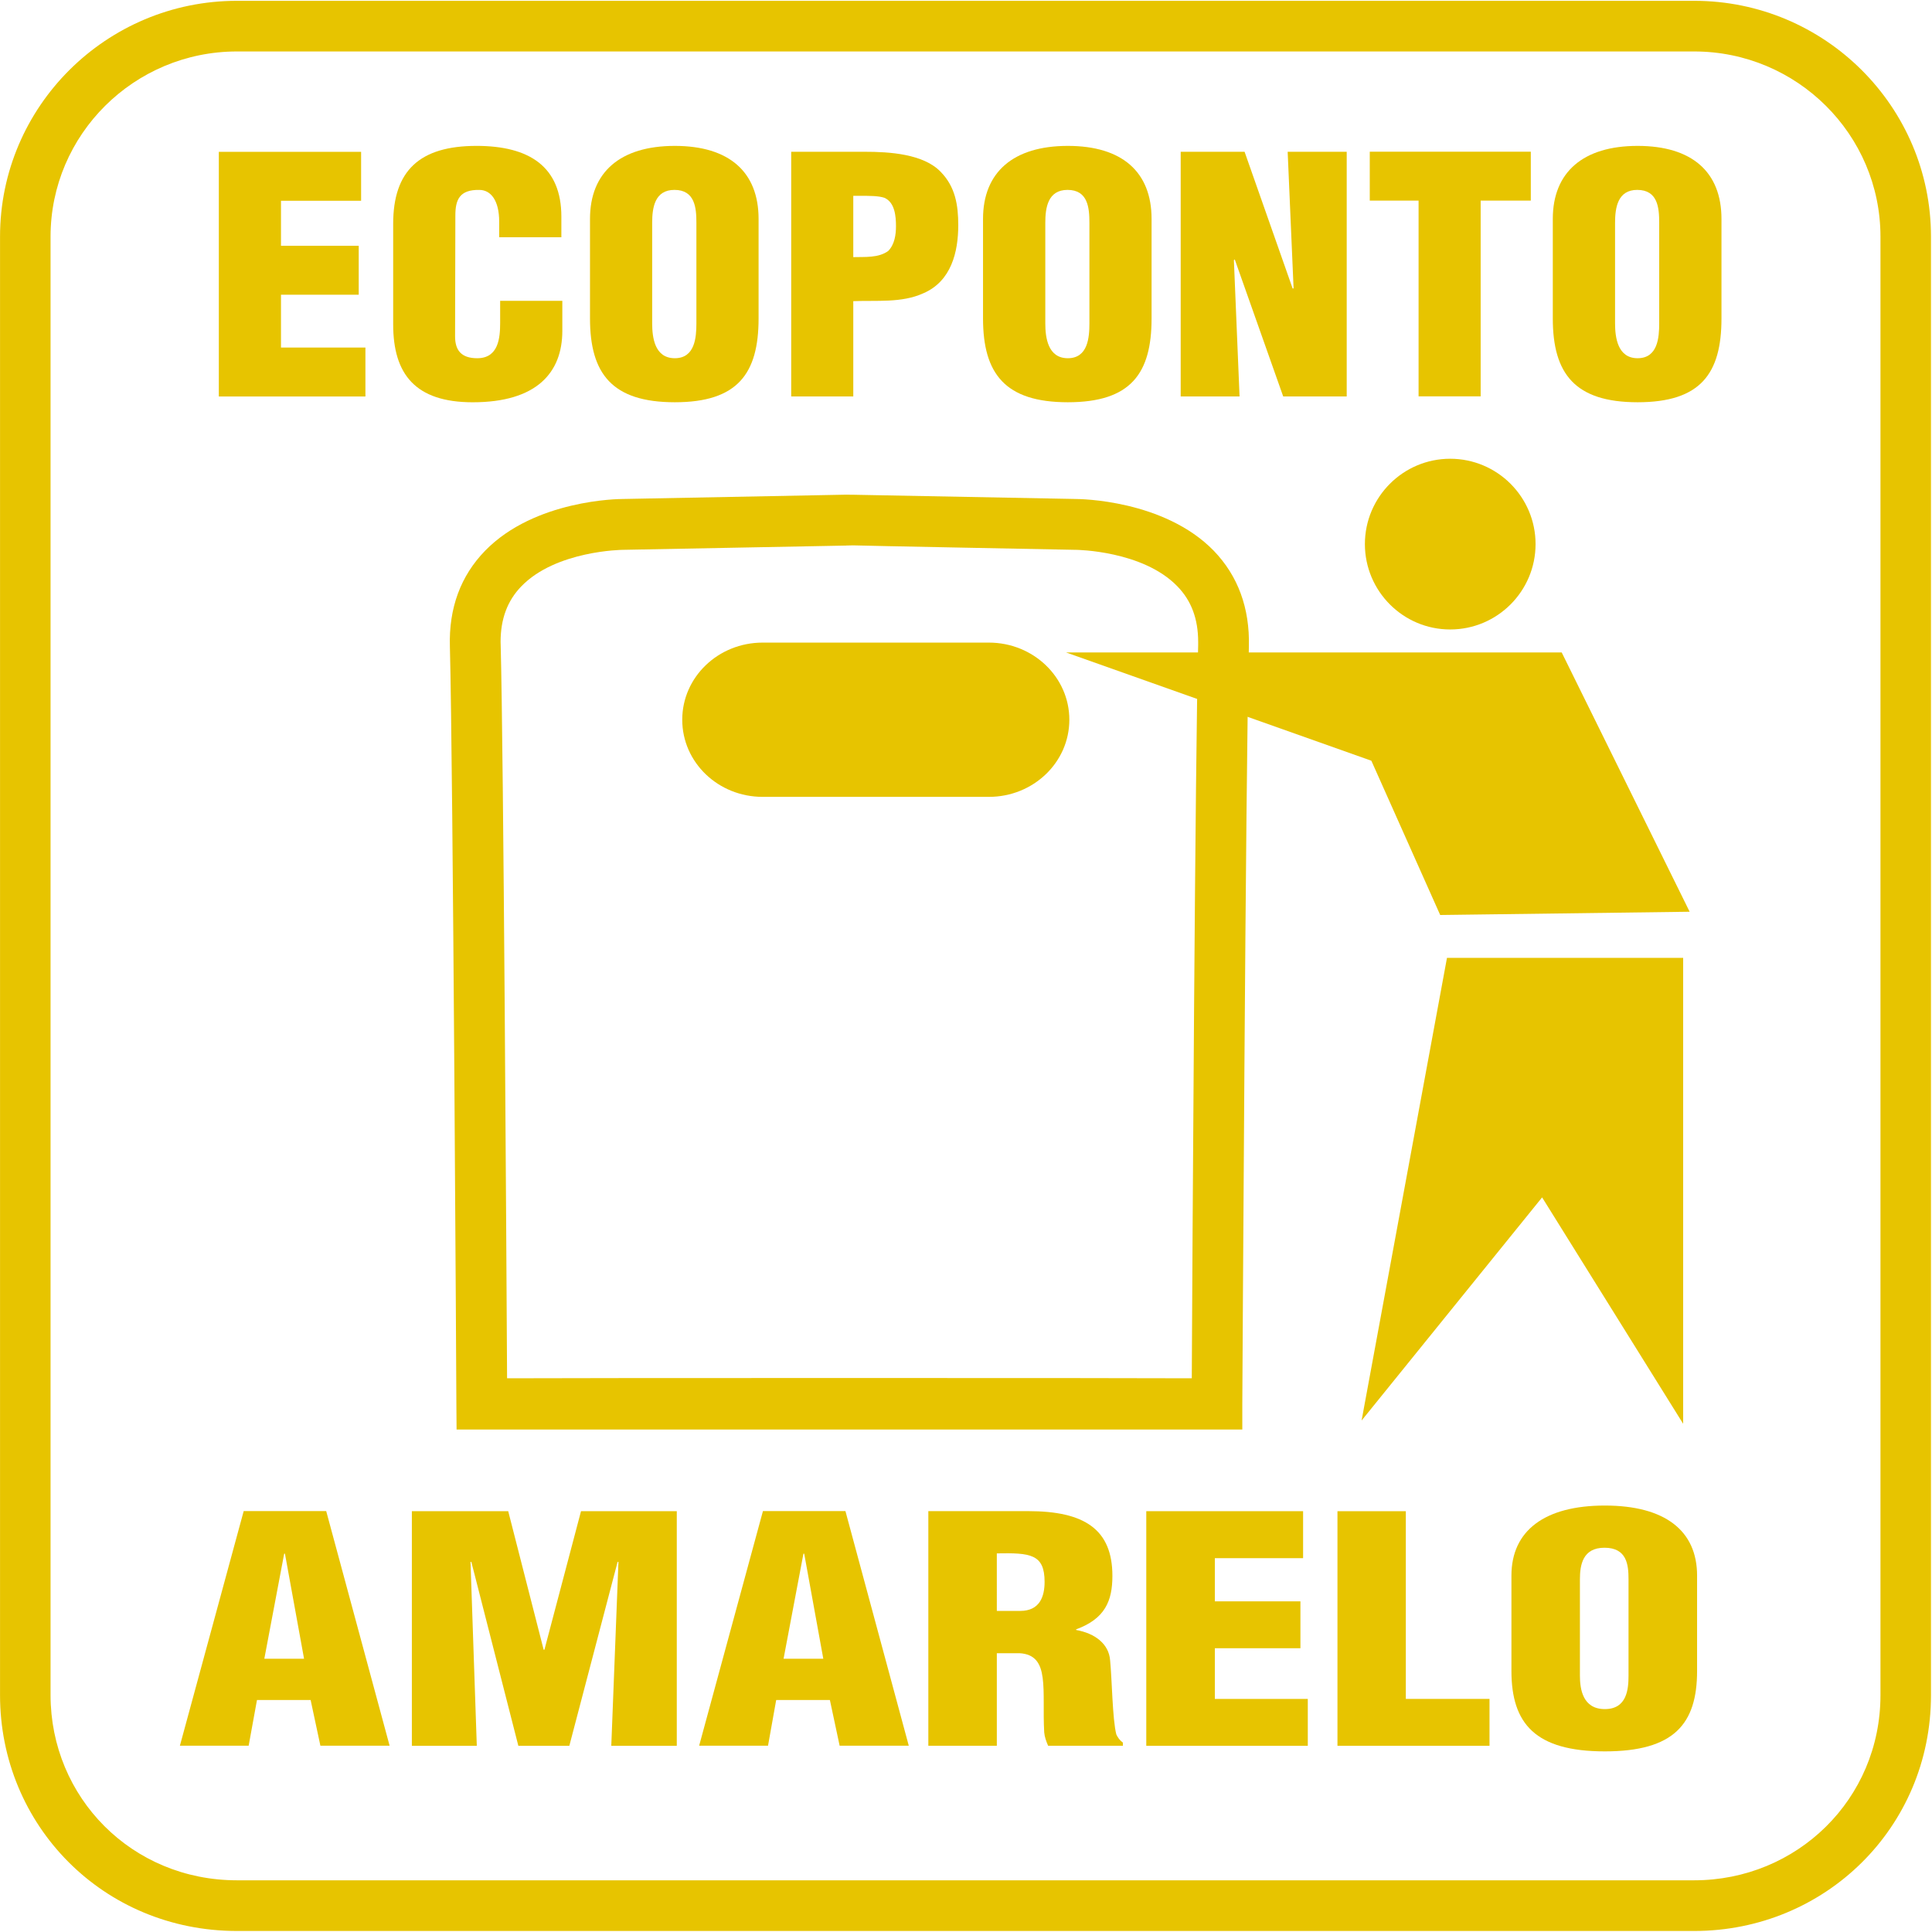 <?xml version="1.0" encoding="UTF-8"?>
<svg width="90" height="90" version="1.1" viewBox="0 0 90 90" xmlns="http://www.w3.org/2000/svg">
 <g transform="matrix(.73 0 0 -.73 63.582 25.346)">
  <path d="m0 0c0 3.005 2.443 5.446 5.442 5.446 3.005 0 5.449-2.441 5.449-5.446 0-3.007-2.444-5.448-5.449-5.448-2.999 0-5.442 2.441-5.442 5.448" fill="#e7c400"/>
 </g>
 <g transform="matrix(.73 0 0 -.73 49.659 30.393)">
  <path d="m0 0h31.631l8.165-16.547-15.918-0.208-4.393 9.845z" fill="#e7c400"/>
 </g>
 <g transform="matrix(.73 0 0 -.73 67.406 44.62)">
  <path d="m0 0h15.071v-29.733l-9.001 14.447-11.519-14.24z" fill="#e7c400"/>
 </g>
 <g transform="matrix(.73 0 0 -.73 49.814 33.528)">
  <path d="m0 0c0-2.722-2.298-4.922-5.138-4.922h-14.432c-2.84 0-5.132 2.2-5.132 4.922 0 2.718 2.292 4.922 5.132 4.922h14.432c2.84 0 5.138-2.204 5.138-4.922" fill="#e7c400"/>
 </g>
 <g transform="matrix(.73 0 0 -.73 39.737 25.405)">
  <path d="m0 0c0-0.013 14.182-0.285 14.182-0.285h0.036c0.037 0 4.272-0.044 6.48-2.329 0.895-0.917 1.327-2.082 1.327-3.548v-0.205c-0.187-6.81-0.371-39.237-0.407-46.785-2.818 0.024-40.878 0.024-43.694 0-0.042 7.548-0.225 39.975-0.408 46.785-6e-3 0.066-6e-3 0.134-6e-3 0.205 0 1.466 0.434 2.631 1.324 3.548 2.211 2.285 6.441 2.329 6.49 2.329 0.031 0 14.261 0.272 14.261 0.272l-5e-3 6e-3h0.144c0.081 0 0.276 7e-3 0.276 7e-3m-14.719 2.959c-0.195 0-5.583-0.04-8.758-3.301-1.561-1.603-2.322-3.661-2.248-6.113 0.2-7.642 0.414-47.935 0.414-48.343l0.013-1.625h50.14v1.625c6e-3 0.408 0.213 40.701 0.42 48.343 0.061 2.452-0.696 4.51-2.243 6.113-3.176 3.261-8.575 3.301-8.801 3.301h0.037l-14.255 0.271c-0.043 5e-3 -0.263 2e-3 -0.263 2e-3 0.06 0-0.157 3e-3 -0.157 3e-3 -0.049-5e-3 -14.299-0.276-14.299-0.276" fill="#e7c400"/>
 </g>
 <g transform="matrix(.73 0 0 -.73 2.355 77.785)">
  <path d="m0-1.617v93.071c0 6.517 5.333 11.817 11.898 11.817h92.986c6.557 0 11.889-5.3 11.889-11.817v-93.071c0-6.644-5.334-11.817-11.889-11.817h-92.986c-6.717 0-11.894 5.294-11.898 11.817m11.898 108.12c-8.344 0-15.122-6.749-15.122-15.05v-93.071c0-8.3 6.579-15.05 15.122-15.05h92.986c8.337 0 15.113 6.591 15.113 15.05v93.071c0 8.301-6.776 15.05-15.113 15.05z" fill="#e7c400"/>
 </g>
 <g transform="matrix(.73 0 0 -.73 10.194 18.47)">
  <path d="m0 0v15.612h9.079v-3.122h-5.113v-2.873h4.961v-3.123h-4.961v-3.371h5.388v-3.123z" fill="#e7c400"/>
 </g>
 <g transform="matrix(.73 0 0 -.73 23.254 11.052)">
  <path d="m0 0v0.999c0 1.335-0.524 2.021-1.267 2.021-1.245 0.022-1.53-0.607-1.53-1.624l-0.018-7.722c0-0.873 0.384-1.394 1.413-1.394 1.355 0 1.463 1.29 1.463 2.247v1.416h3.968v-1.916c0-2.683-1.657-4.558-5.717-4.558-3.663 0-5.077 1.792-5.077 4.971v6.413c0 3.396 1.688 4.977 5.321 4.977 3.377 0 5.412-1.332 5.412-4.517v-1.313z" fill="#e7c400"/>
 </g>
 <g transform="matrix(.73 0 0 -.73 32.441 10.38)">
  <path d="m0 0c0 0.954-0.091 2.101-1.401 2.101-1.267 0-1.421-1.147-1.421-2.101v-6.41c0-0.901 0.154-2.23 1.445-2.23 1.286 0 1.377 1.329 1.377 2.23zm3.968-6.1c0-3.52-1.334-5.35-5.345-5.35s-5.413 1.83-5.413 5.35v6.347c0 2.996 1.939 4.662 5.413 4.662s5.345-1.666 5.345-4.662z" fill="#e7c400"/>
 </g>
 <g transform="matrix(.73 0 0 -.73 39.749 11.978)">
  <path d="m0 0c0.739 0.021 1.605-0.062 2.231 0.394 0.408 0.417 0.494 1.041 0.494 1.58 0 0.608-0.061 1.521-0.743 1.814-0.377 0.124-0.921 0.124-1.554 0.124h-0.428zm-3.961-8.889v15.612h4.7c1.541 0 3.748-0.126 4.851-1.293 0.927-0.954 1.109-2.121 1.109-3.391 0-1.687-0.432-3.58-2.236-4.349-1.378-0.626-2.981-0.438-4.463-0.5v-6.079z" fill="#e7c400"/>
 </g>
 <g transform="matrix(.73 0 0 -.73 50.749 10.38)">
  <path d="m0 0c0 0.954-0.092 2.101-1.396 2.101-1.261 0-1.419-1.147-1.419-2.101v-6.41c0-0.901 0.158-2.23 1.437-2.23 1.286 0 1.378 1.329 1.378 2.23zm3.967-6.1c0-3.52-1.328-5.35-5.345-5.35-4.01 0-5.411 1.83-5.411 5.35v6.347c0 2.996 1.944 4.662 5.411 4.662 3.473 0 5.345-1.666 5.345-4.662z" fill="#e7c400"/>
 </g>
 <g transform="matrix(.73 0 0 -.73 57.52 12.086)">
  <path d="m0 0-0.056-0.042 0.362-8.699h-3.756v15.611h4.077l3.066-8.722h0.061l-0.378 8.722h3.768v-15.611h-4.053z" fill="#e7c400"/>
 </g>
 <g transform="matrix(.73 0 0 -.73 63.809 7.067)">
  <path d="m0 0h10.276v-3.121h-3.2v-12.491h-3.961v12.491h-3.115z" fill="#e7c400"/>
 </g>
 <g transform="matrix(.73 0 0 -.73 77.292 10.38)">
  <path d="m0 0c0 0.954-0.086 2.101-1.403 2.101-1.253 0-1.414-1.147-1.414-2.101v-6.41c0-0.901 0.161-2.23 1.439-2.23 1.292 0 1.378 1.329 1.378 2.23zm3.974-6.1c0-3.52-1.329-5.35-5.352-5.35-4.01 0-5.412 1.83-5.412 5.35v6.347c0 2.996 1.945 4.662 5.412 4.662 3.474 0 5.352-1.666 5.352-4.662z" fill="#e7c400"/>
 </g>
 <g transform="matrix(.73 0 0 -.73 13.274 72.377)">
  <path d="m0 0h-0.049l-1.267-6.703h2.535zm-6.704-12.254 4.071 14.972h5.266l4.046-14.972h-4.417l-0.623 2.916h-3.424l-0.531-2.916z" fill="#e7c400"/>
 </g>
 <g transform="matrix(.73 0 0 -.73 19.186 81.326)">
  <path d="m0 0v14.97h6.149l2.261-8.839h0.05l2.334 8.839h6.112v-14.97h-4.18l0.457 11.734h-0.055l-3.079-11.734h-3.254l-2.998 11.734h-0.054l0.401-11.734z" fill="#e7c400"/>
 </g>
 <g transform="matrix(.73 0 0 -.73 37.463 72.377)">
  <path d="m0 0h-0.049l-1.268-6.703h2.535zm-6.705-12.254 4.071 14.972h5.265l4.042-14.972h-4.412l-0.622 2.916h-3.427l-0.521-2.916z" fill="#e7c400"/>
 </g>
 <g transform="matrix(.73 0 0 -.73 46.436 75.043)">
  <path d="m0 0h1.488c1.266 0 1.56 0.937 1.56 1.857 0 1.775-0.915 1.854-3.048 1.815zm0-8.604h-4.371v14.972h6.376c3.583 0 5.37-1.159 5.37-4.132 0-1.597-0.469-2.736-2.316-3.413v-0.038c1.226-0.221 2.091-0.901 2.17-1.936 0.121-1.202 0.146-3.773 0.397-4.733 0.096-0.198 0.219-0.378 0.42-0.52v-0.2h-4.773c-0.121 0.281-0.225 0.558-0.25 0.861-0.073 1.32 0.025 2.553-0.098 3.471-0.121 0.916-0.469 1.52-1.486 1.574h-1.439z" fill="#e7c400"/>
 </g>
 <g transform="matrix(.73 0 0 -.73 53.398 81.326)">
  <path d="m0 0v14.97h10.007v-2.996h-5.631v-2.755h5.461v-2.991h-5.461v-3.236h5.931v-2.992z" fill="#e7c400"/>
 </g>
 <g transform="matrix(.73 0 0 -.73 62.304 81.326)">
  <path d="m0 0v14.97h4.363v-11.978h5.34v-2.992z" fill="#e7c400"/>
 </g>
 <g transform="matrix(.73 0 0 -.73 75.863 73.571)">
  <path d="m0 0c0 0.919-0.098 2.016-1.537 2.016-1.387 0-1.565-1.097-1.565-2.016v-6.146c0-0.858 0.178-2.135 1.59-2.135 1.414 0 1.512 1.277 1.512 2.135zm4.375-5.847c0-3.373-1.462-5.132-5.887-5.132s-5.96 1.759-5.96 5.132v6.085c0 2.877 2.134 4.47 5.96 4.47s5.887-1.593 5.887-4.47z" fill="#e7c400"/>
 </g>
</svg>
